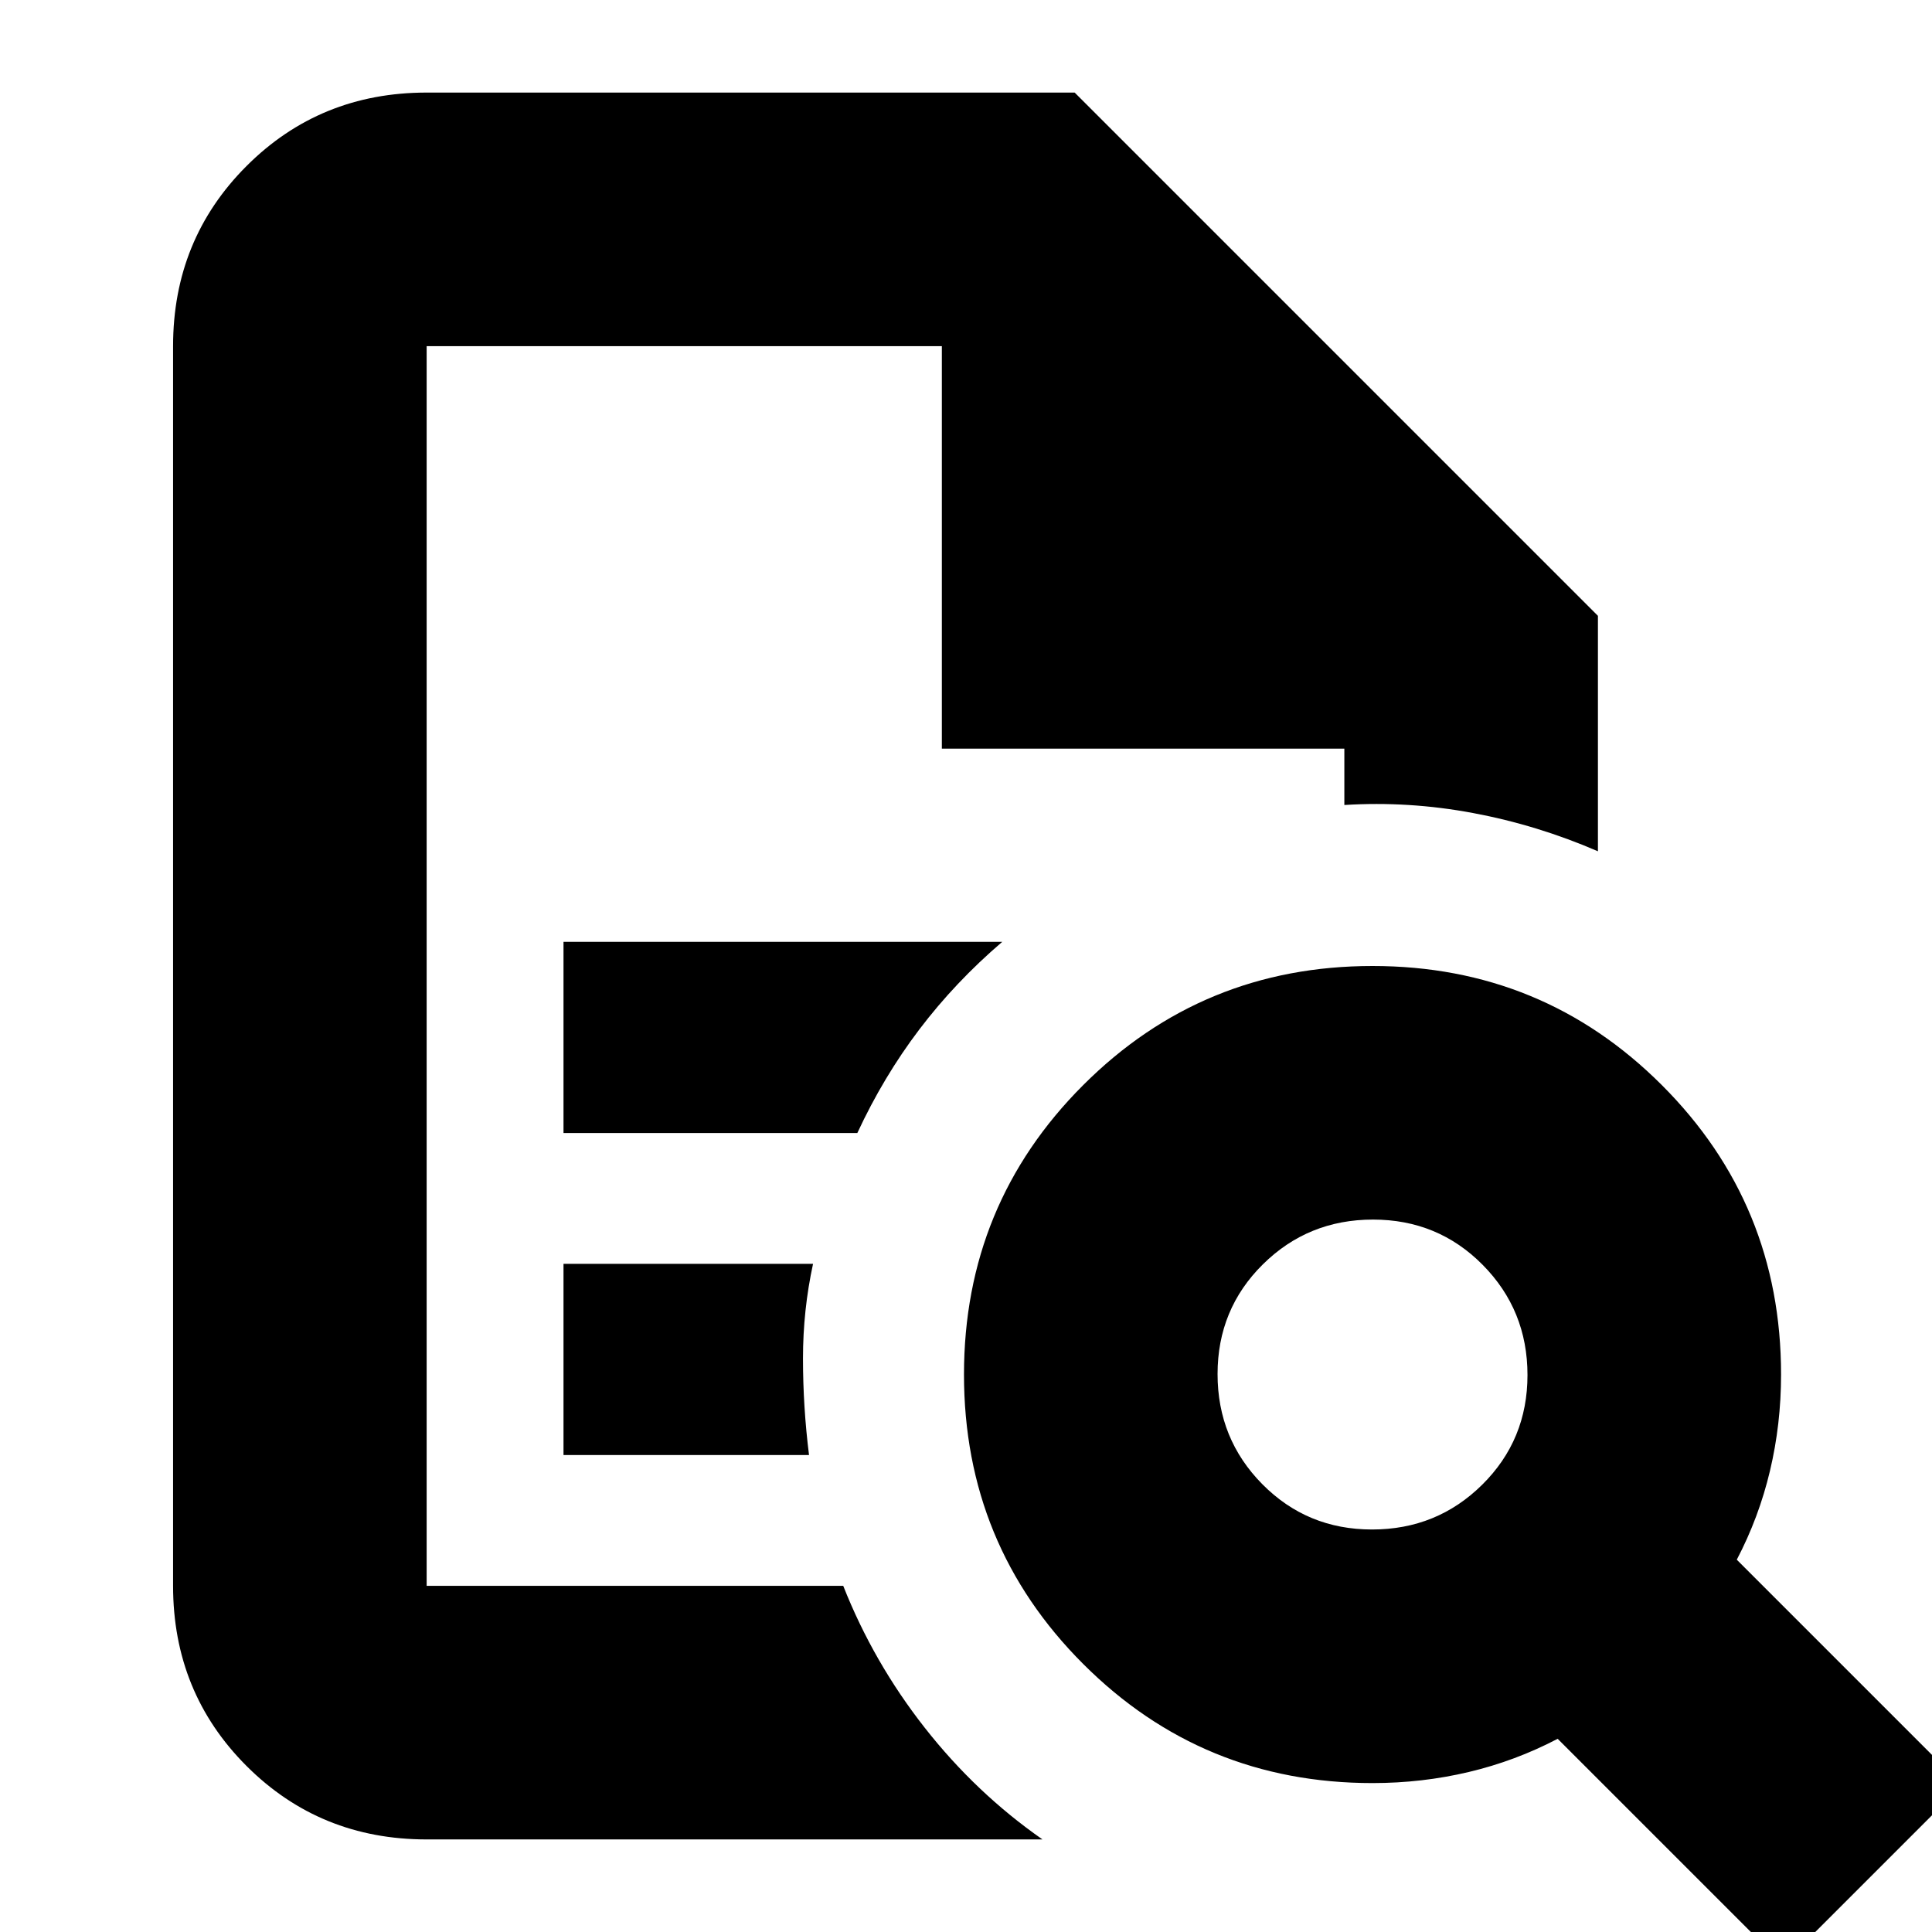 <svg xmlns="http://www.w3.org/2000/svg" height="24" viewBox="0 96 960 960" width="24"><path d="M212 268v616-616 200-200Zm68 391h146q13-28 30.837-51.509T498 564H280v95Zm0 160h122q-3-24-3-48t5-47H280v95Zm-68 191q-53 0-89.5-36.5T86 884V268q0-53 36.5-89.5T212 142h322l260 260v117q-30-13-62-19t-64-4v-28H468V268H212v616h207q15 38 40.5 70.5T518 1010H212Zm469.761-154Q714 856 736.5 833.739q22.5-22.26 22.5-54.5Q759 747 736.739 724.5q-22.26-22.5-54.5-22.5Q650 702 627.5 724.261q-22.5 22.26-22.5 54.5Q605 811 627.261 833.5q22.26 22.5 54.5 22.5ZM886 1072 774 960q-21 11-44.193 16.5Q706.613 982 682 982q-84.583 0-143.792-59.208Q479 863.583 479 779t59.208-143.792Q597.417 576 682 576t143.792 59.208Q885 694.417 885 779q0 24.613-5.5 47.807Q874 850 863 871l112 112-89 89Z"/></svg>